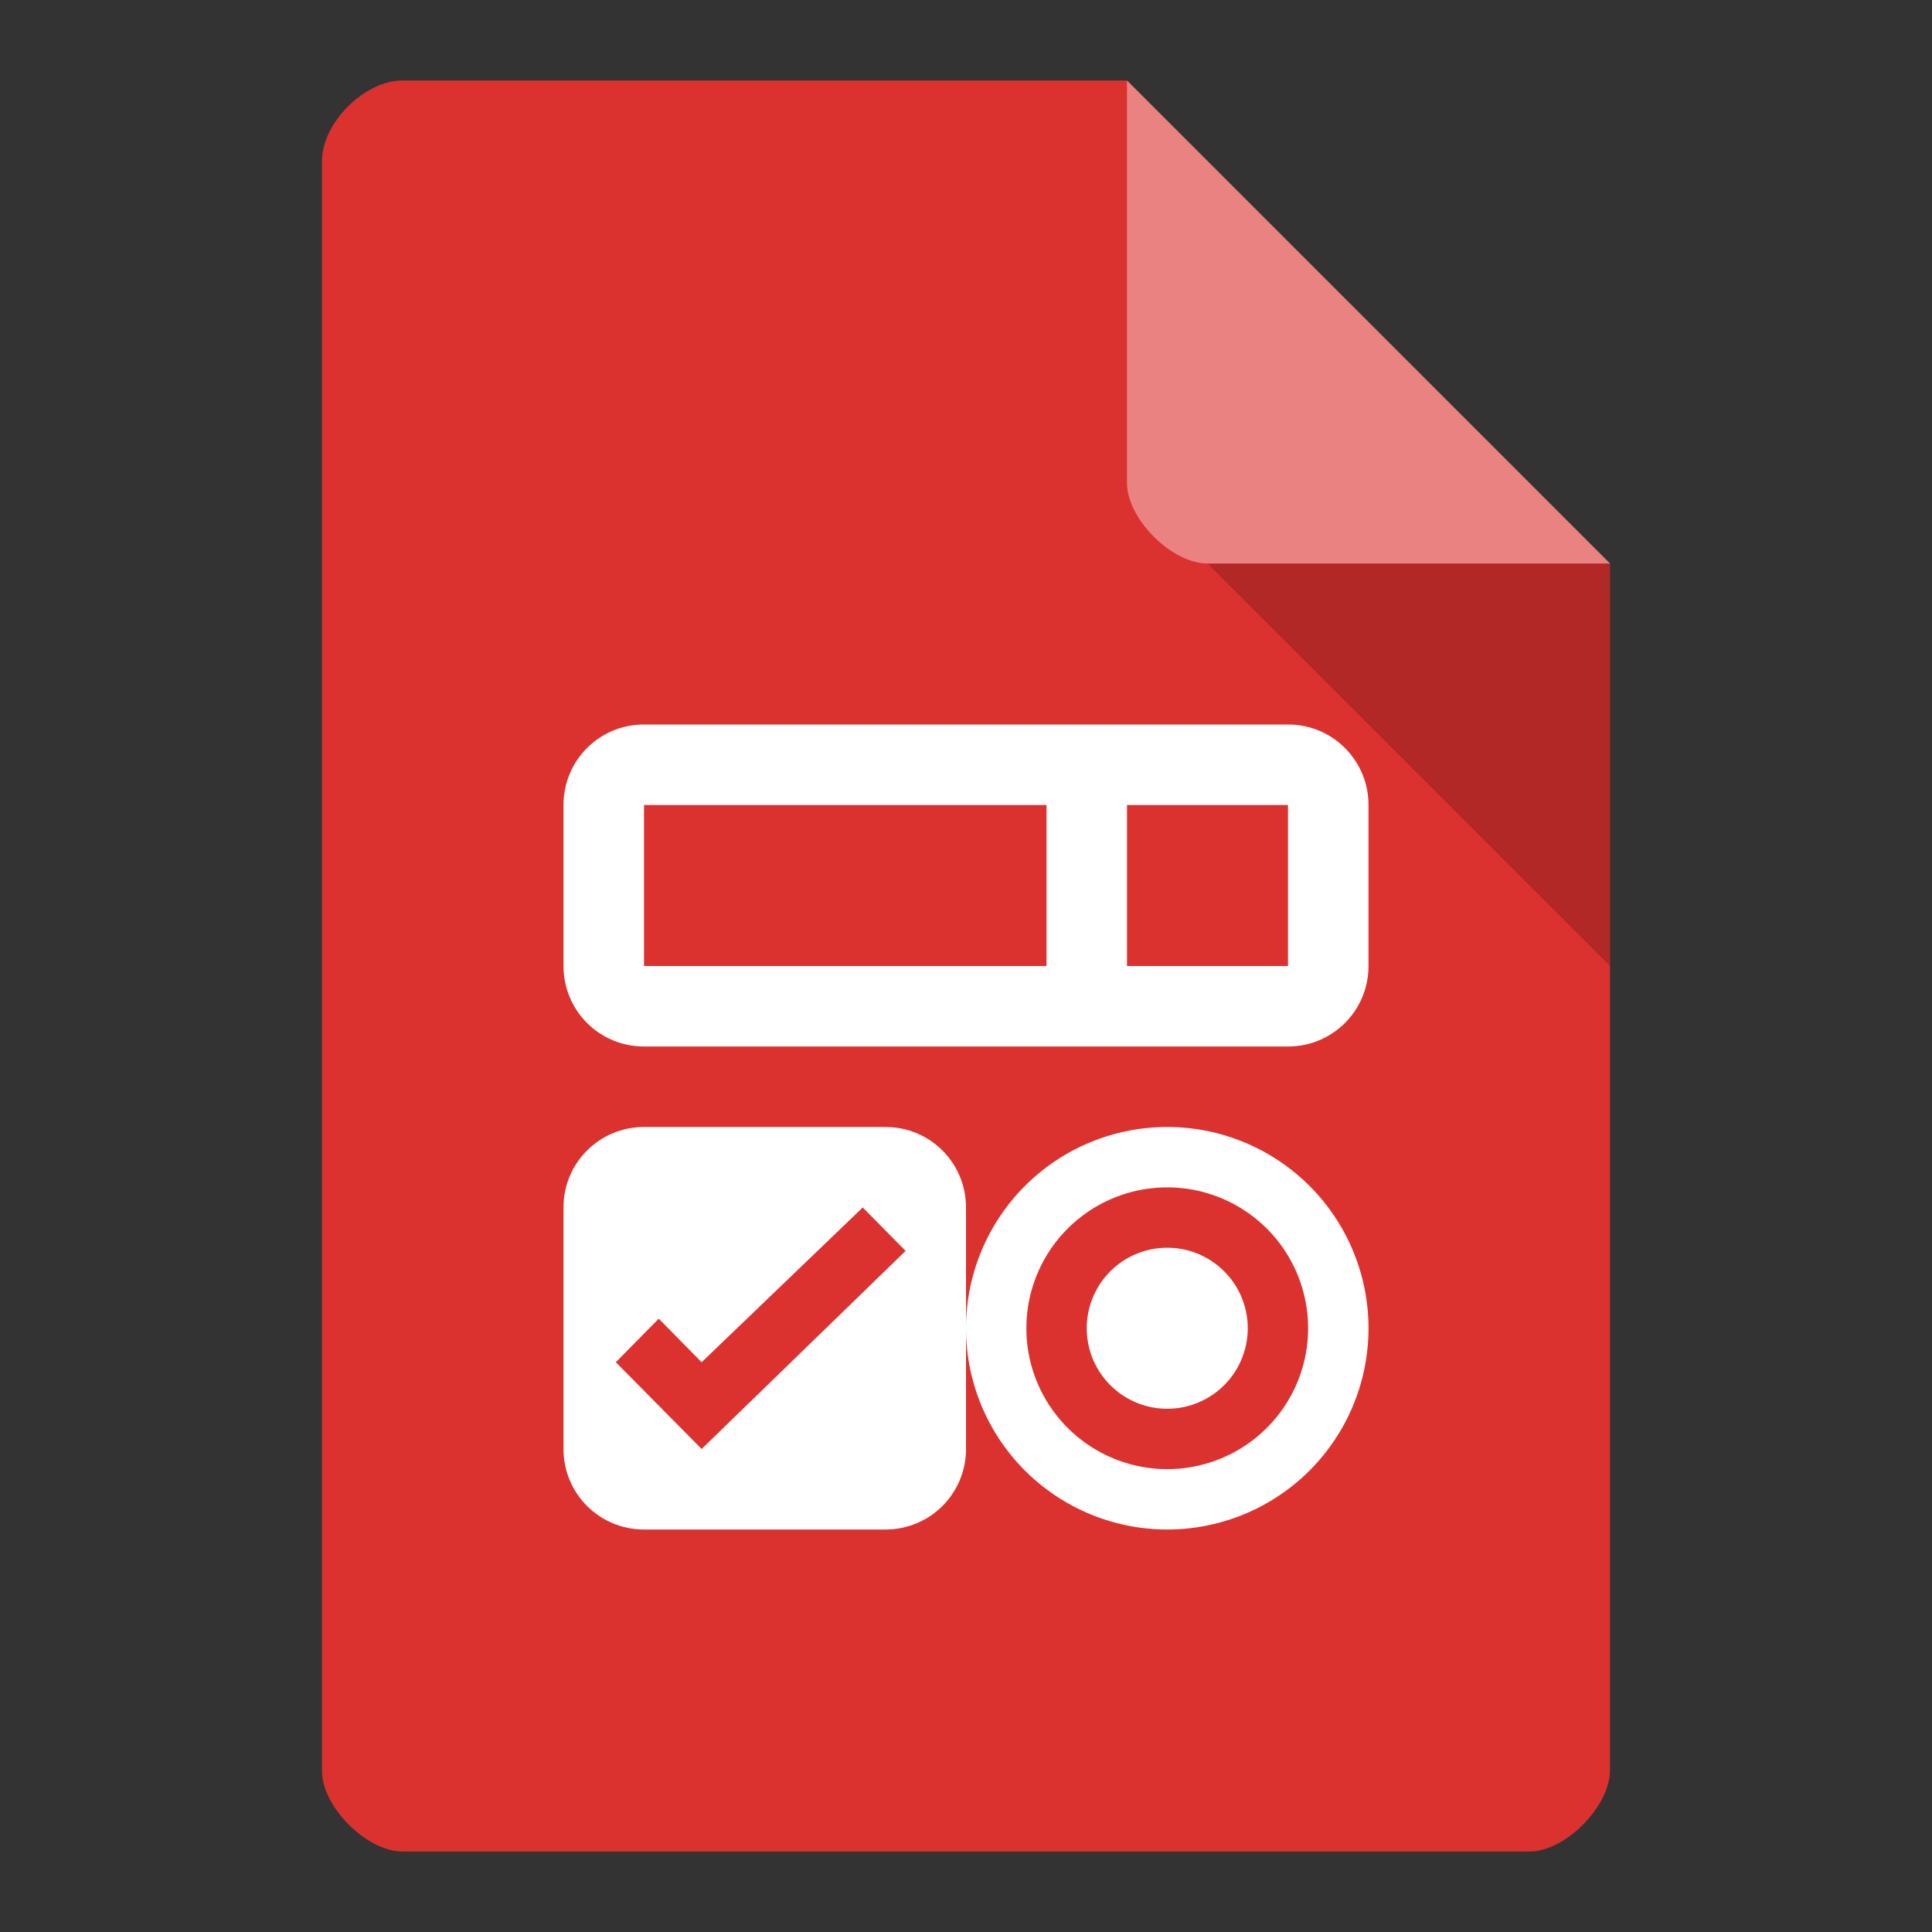 <svg xmlns="http://www.w3.org/2000/svg" viewBox="0 0 24 24">
 <rect x="0" y="0" width="24" height="24" fill="#333333" stroke="none"/>
 <path d="m 5 1 c -0.473 0 -1 0.527 -1 1 l 0 20 c 0 0.445 0.555 1 1 1 l 14 0 c 0.445 0 0.992 -0.555 1 -1 l 0 -15 -6 -6 z" style="fill:#dc322f;fill-opacity:1"/>
 <path d="m 15 7 5 5 0 -5 z" style="fill:#000;fill-opacity:0.196"/>
 <path d="m 14 1 6 6 -5 0 c -0.445 0 -1 -0.555 -1 -1 z" style="fill:#fff;fill-opacity:0.392"/>
 <path d="m 8 14 c -0.554 0 -1 0.446 -1 1 l 0 3 c 0 0.554 0.446 1 1 1 l 3 0 c 0.554 0 1 -0.446 1 -1 l 0 -3 c 0 -0.554 -0.446 -1 -1 -1 z m 2.717 1 0.533 0.539 -2.534 2.461 -1.066 -1.078 0.533 -0.541 0.533 0.541" style="fill:#fff;opacity:1;fill-opacity:1;stroke:none"/>
 <path d="M 8,9 C 7.446,9 7,9.446 7,10 l 0,2 c 0,0.554 0.446,1 1,1 l 8,0 c 0.554,0 1,-0.446 1,-1 l 0,-2 C 17,9.446 16.554,9 16,9 L 8,9 Z m 0,1 5,0 0,2 -5,0 0,-2 z m 6,0 2,0 0,2 -2,0 0,-2 z" style="fill:#fff;opacity:1;fill-opacity:1;stroke:none"/>
 <path d="M 14.5 14 A 2.5 2.5 0 0 0 12 16.5 2.5 2.5 0 0 0 14.5 19 2.5 2.5 0 0 0 17 16.5 2.5 2.5 0 0 0 14.5 14 m 0 0.75 a 1.75 1.75 0 0 1 1.75 1.75 1.75 1.75 0 0 1 -1.75 1.75 1.75 1.75 0 0 1 -1.75 -1.75 1.75 1.75 0 0 1 1.75 -1.75 z m 0 0.75 a 1 1 0 0 0 -1 1 1 1 0 0 0 1 1 1 1 0 0 0 1 -1 1 1 0 0 0 -1 -1 z" style="fill:#fff;opacity:1;fill-opacity:1;stroke:none"/>
</svg>
